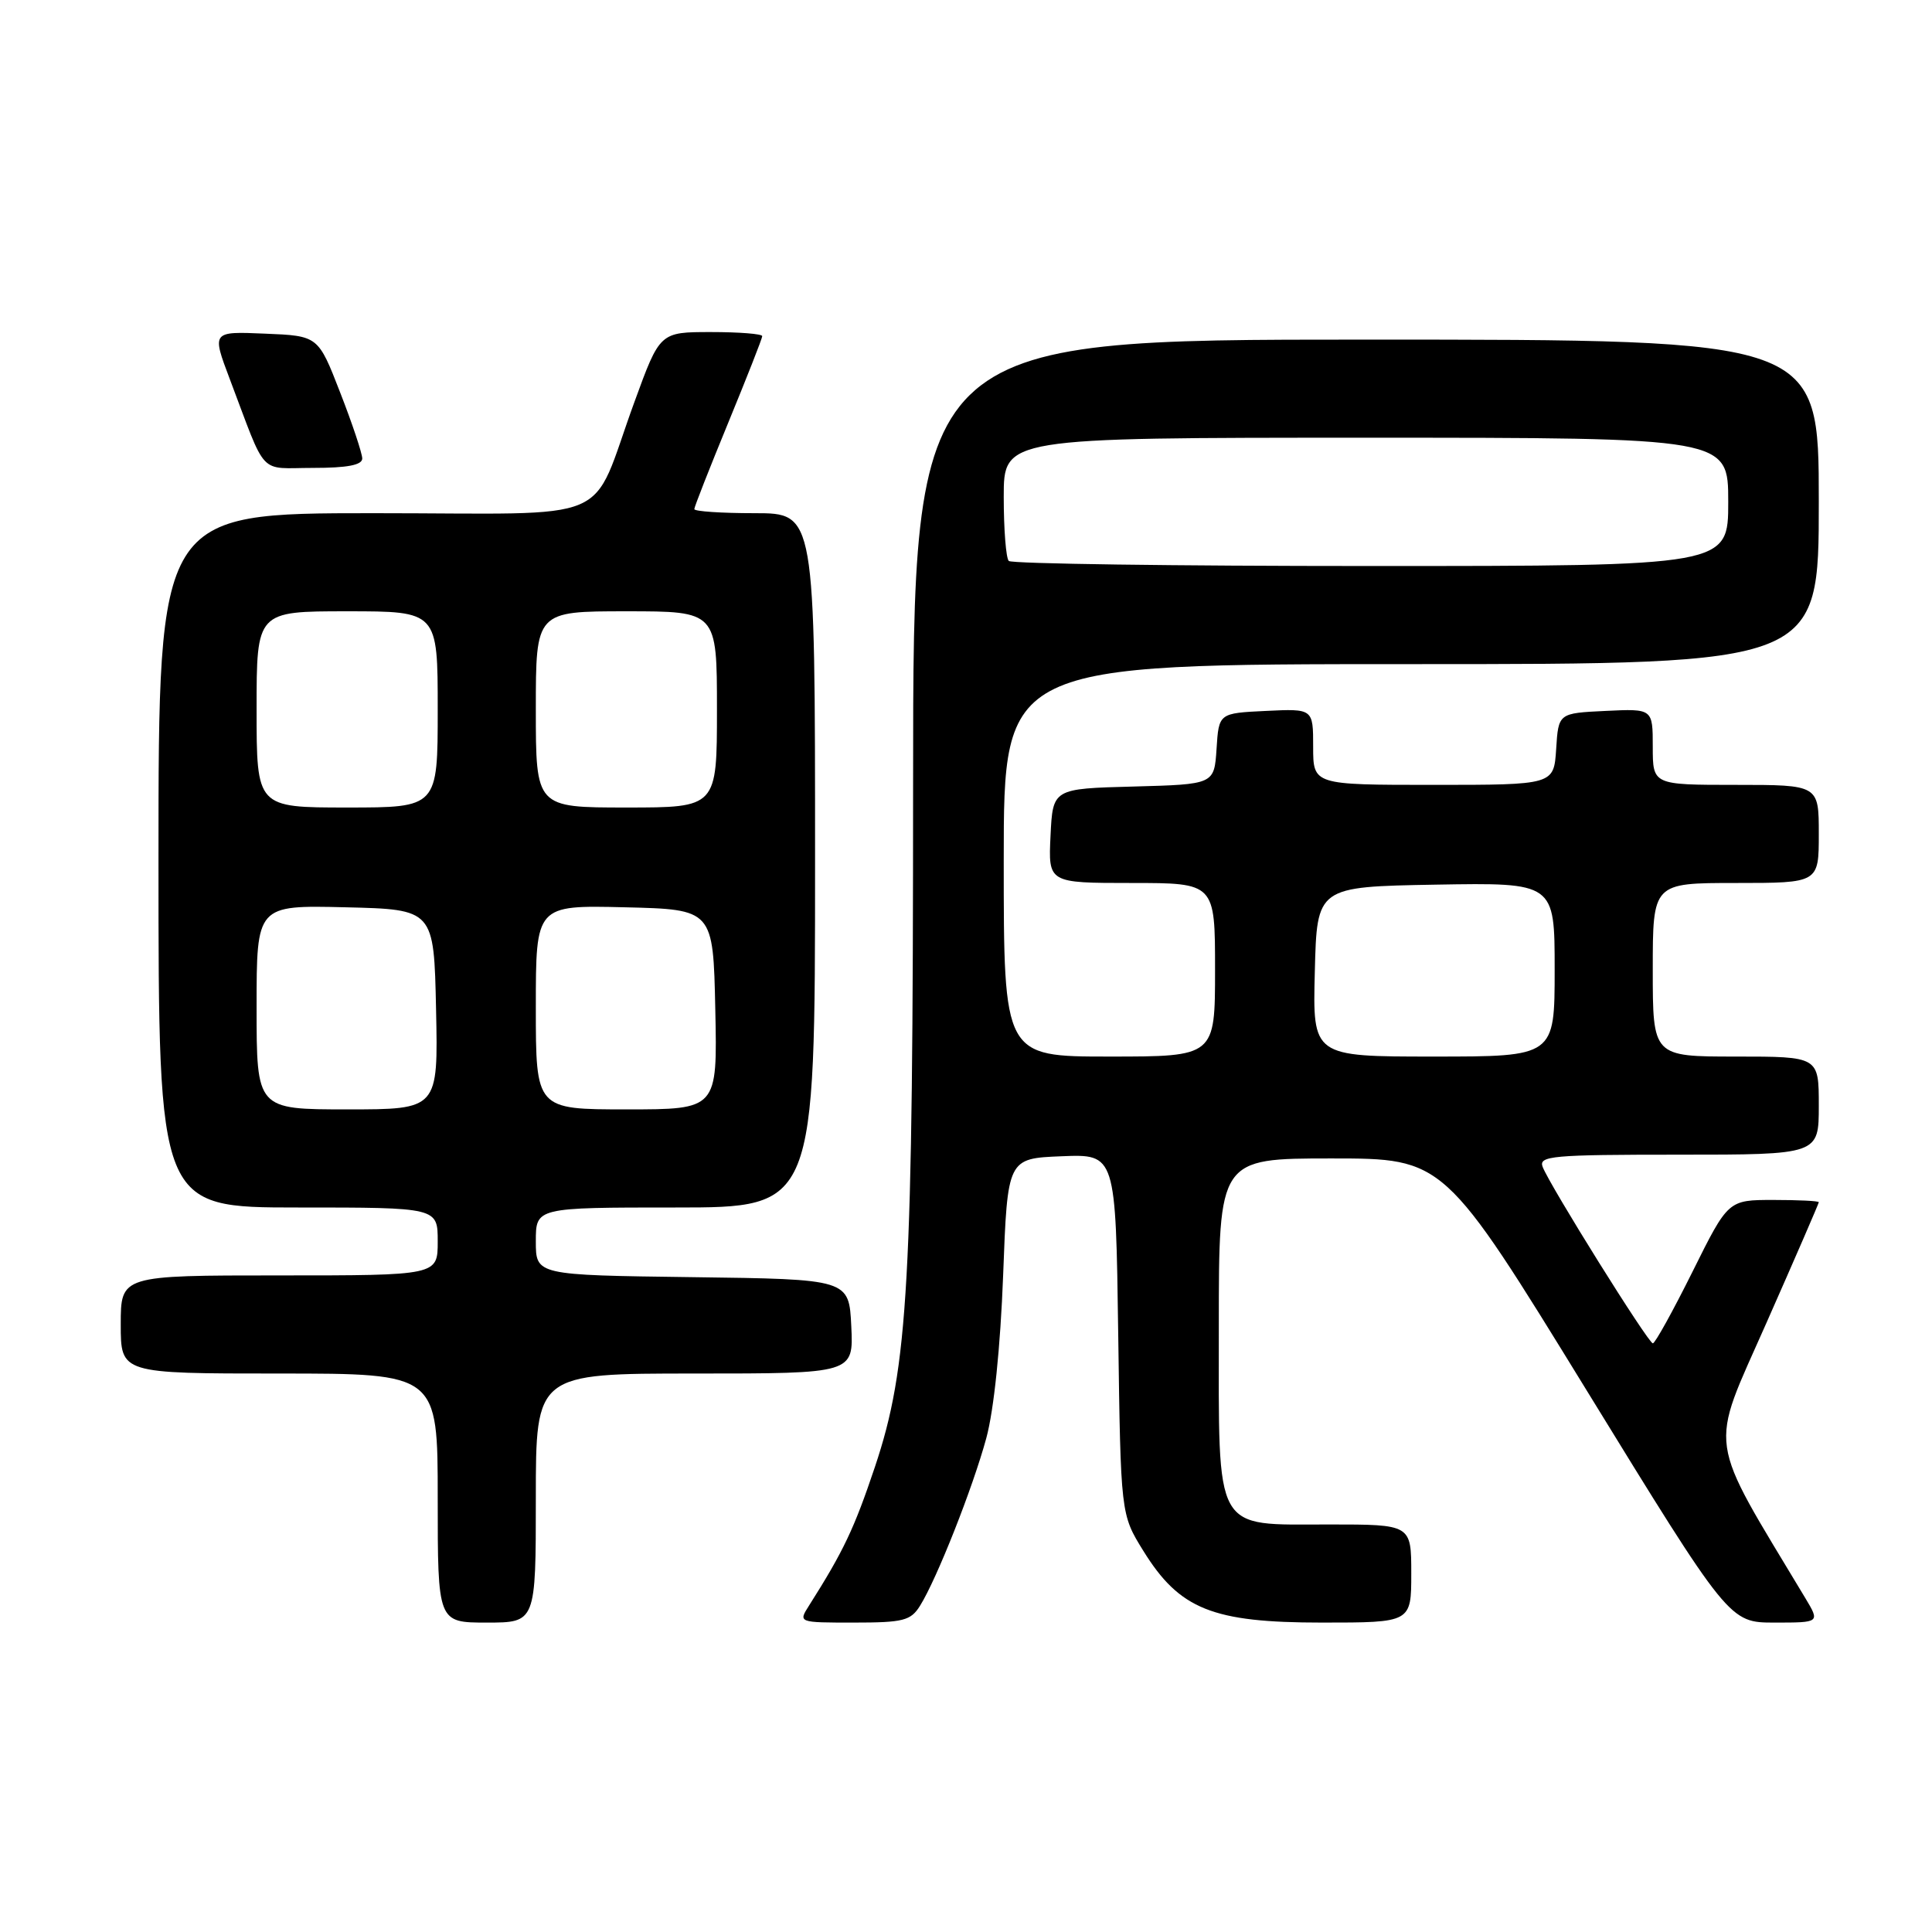 <?xml version="1.0" encoding="UTF-8" standalone="no"?>
<!DOCTYPE svg PUBLIC "-//W3C//DTD SVG 1.1//EN" "http://www.w3.org/Graphics/SVG/1.1/DTD/svg11.dtd" >
<svg xmlns="http://www.w3.org/2000/svg" xmlns:xlink="http://www.w3.org/1999/xlink" version="1.1" viewBox="0 0 256 256">
 <g >
 <path fill="currentColor"
d=" M 71.00 198.50 C 71.00 182.00 71.00 182.00 92.05 182.00 C 113.10 182.00 113.10 182.00 112.80 175.75 C 112.50 169.50 112.50 169.50 91.75 169.23 C 71.00 168.96 71.00 168.96 71.00 164.48 C 71.00 160.00 71.00 160.00 89.50 160.00 C 108.00 160.00 108.00 160.00 108.00 114.00 C 108.00 68.00 108.00 68.00 100.00 68.00 C 95.60 68.00 92.00 67.76 92.00 67.46 C 92.00 67.16 94.03 62.01 96.50 56.00 C 98.97 49.99 101.00 44.84 101.00 44.54 C 101.00 44.24 97.95 44.00 94.22 44.00 C 87.44 44.00 87.44 44.00 84.07 53.25 C 78.01 69.81 82.26 68.00 49.47 68.00 C 21.00 68.00 21.00 68.00 21.00 114.00 C 21.00 160.00 21.00 160.00 39.50 160.00 C 58.00 160.00 58.00 160.00 58.00 164.50 C 58.00 169.00 58.00 169.00 37.00 169.00 C 16.00 169.00 16.00 169.00 16.00 175.50 C 16.00 182.00 16.00 182.00 37.00 182.00 C 58.00 182.00 58.00 182.00 58.00 198.50 C 58.00 215.00 58.00 215.00 64.50 215.00 C 71.00 215.00 71.00 215.00 71.00 198.50 Z  M 121.91 212.77 C 124.13 209.22 128.90 197.15 130.69 190.56 C 131.70 186.85 132.56 178.48 132.92 169.00 C 133.50 153.50 133.50 153.50 140.67 153.21 C 147.84 152.92 147.84 152.92 148.17 176.79 C 148.50 200.66 148.50 200.66 151.50 205.50 C 156.30 213.25 160.67 215.00 175.16 215.00 C 187.00 215.00 187.00 215.00 187.00 208.50 C 187.00 202.00 187.00 202.00 176.15 202.00 C 160.68 202.00 161.50 203.47 161.50 175.65 C 161.50 153.50 161.50 153.50 176.43 153.50 C 191.36 153.50 191.36 153.50 210.25 184.25 C 229.14 215.00 229.14 215.00 235.15 215.00 C 241.16 215.00 241.16 215.00 239.21 211.75 C 226.03 189.80 226.43 192.57 234.04 175.34 C 237.87 166.68 241.00 159.46 241.00 159.30 C 241.00 159.13 238.30 159.00 234.99 159.00 C 228.99 159.00 228.99 159.00 224.27 168.50 C 221.67 173.72 219.31 178.00 219.01 178.00 C 218.41 178.00 205.37 157.12 204.41 154.62 C 203.85 153.16 205.67 153.00 222.39 153.00 C 241.00 153.00 241.00 153.00 241.00 146.50 C 241.00 140.00 241.00 140.00 230.00 140.00 C 219.00 140.00 219.00 140.00 219.00 128.50 C 219.00 117.00 219.00 117.00 230.00 117.00 C 241.00 117.00 241.00 117.00 241.00 110.50 C 241.00 104.00 241.00 104.00 230.00 104.00 C 219.00 104.00 219.00 104.00 219.00 98.95 C 219.00 93.90 219.00 93.90 212.75 94.20 C 206.50 94.50 206.50 94.50 206.20 99.25 C 205.89 104.00 205.89 104.00 189.95 104.00 C 174.00 104.00 174.00 104.00 174.00 98.95 C 174.00 93.90 174.00 93.90 167.75 94.20 C 161.50 94.50 161.50 94.50 161.20 99.22 C 160.89 103.93 160.89 103.93 150.20 104.22 C 139.50 104.50 139.50 104.50 139.20 110.75 C 138.90 117.00 138.90 117.00 149.95 117.00 C 161.00 117.00 161.00 117.00 161.00 128.50 C 161.00 140.00 161.00 140.00 147.00 140.00 C 133.00 140.00 133.00 140.00 133.00 114.00 C 133.00 88.00 133.00 88.00 187.00 88.00 C 241.00 88.00 241.00 88.00 241.00 66.50 C 241.00 45.00 241.00 45.00 181.00 45.00 C 121.00 45.00 121.00 45.00 120.99 103.75 C 120.98 170.21 120.37 181.11 115.93 194.38 C 113.18 202.56 111.79 205.51 107.20 212.75 C 105.77 215.00 105.77 215.00 113.14 215.00 C 119.69 215.00 120.68 214.75 121.91 212.77 Z  M 48.00 60.75 C 47.99 60.06 46.68 56.12 45.07 52.00 C 42.16 44.50 42.16 44.50 35.11 44.21 C 28.06 43.91 28.06 43.91 30.44 50.21 C 35.43 63.38 34.14 62.00 41.48 62.00 C 46.03 62.00 48.00 61.62 48.00 60.75 Z  M 34.00 133.47 C 34.00 119.94 34.00 119.94 45.75 120.22 C 57.50 120.50 57.50 120.50 57.78 133.75 C 58.06 147.00 58.06 147.00 46.03 147.00 C 34.00 147.00 34.00 147.00 34.00 133.47 Z  M 71.00 133.47 C 71.00 119.94 71.00 119.94 82.75 120.22 C 94.50 120.50 94.50 120.50 94.78 133.75 C 95.06 147.00 95.06 147.00 83.03 147.00 C 71.00 147.00 71.00 147.00 71.00 133.47 Z  M 34.00 94.00 C 34.00 81.00 34.00 81.00 46.00 81.00 C 58.00 81.00 58.00 81.00 58.00 94.00 C 58.00 107.00 58.00 107.00 46.00 107.00 C 34.00 107.00 34.00 107.00 34.00 94.00 Z  M 71.00 94.00 C 71.00 81.00 71.00 81.00 83.00 81.00 C 95.00 81.00 95.00 81.00 95.00 94.00 C 95.00 107.00 95.00 107.00 83.00 107.00 C 71.00 107.00 71.00 107.00 71.00 94.00 Z  M 174.22 128.75 C 174.50 117.50 174.50 117.50 190.25 117.22 C 206.00 116.95 206.00 116.95 206.00 128.47 C 206.00 140.00 206.00 140.00 189.97 140.00 C 173.93 140.00 173.93 140.00 174.22 128.75 Z  M 133.67 74.33 C 133.30 73.97 133.00 70.14 133.00 65.83 C 133.00 58.00 133.00 58.00 181.00 58.00 C 229.00 58.00 229.00 58.00 229.00 66.50 C 229.00 75.00 229.00 75.00 181.67 75.00 C 155.63 75.00 134.03 74.70 133.67 74.33 Z "/>
</g>
</svg>